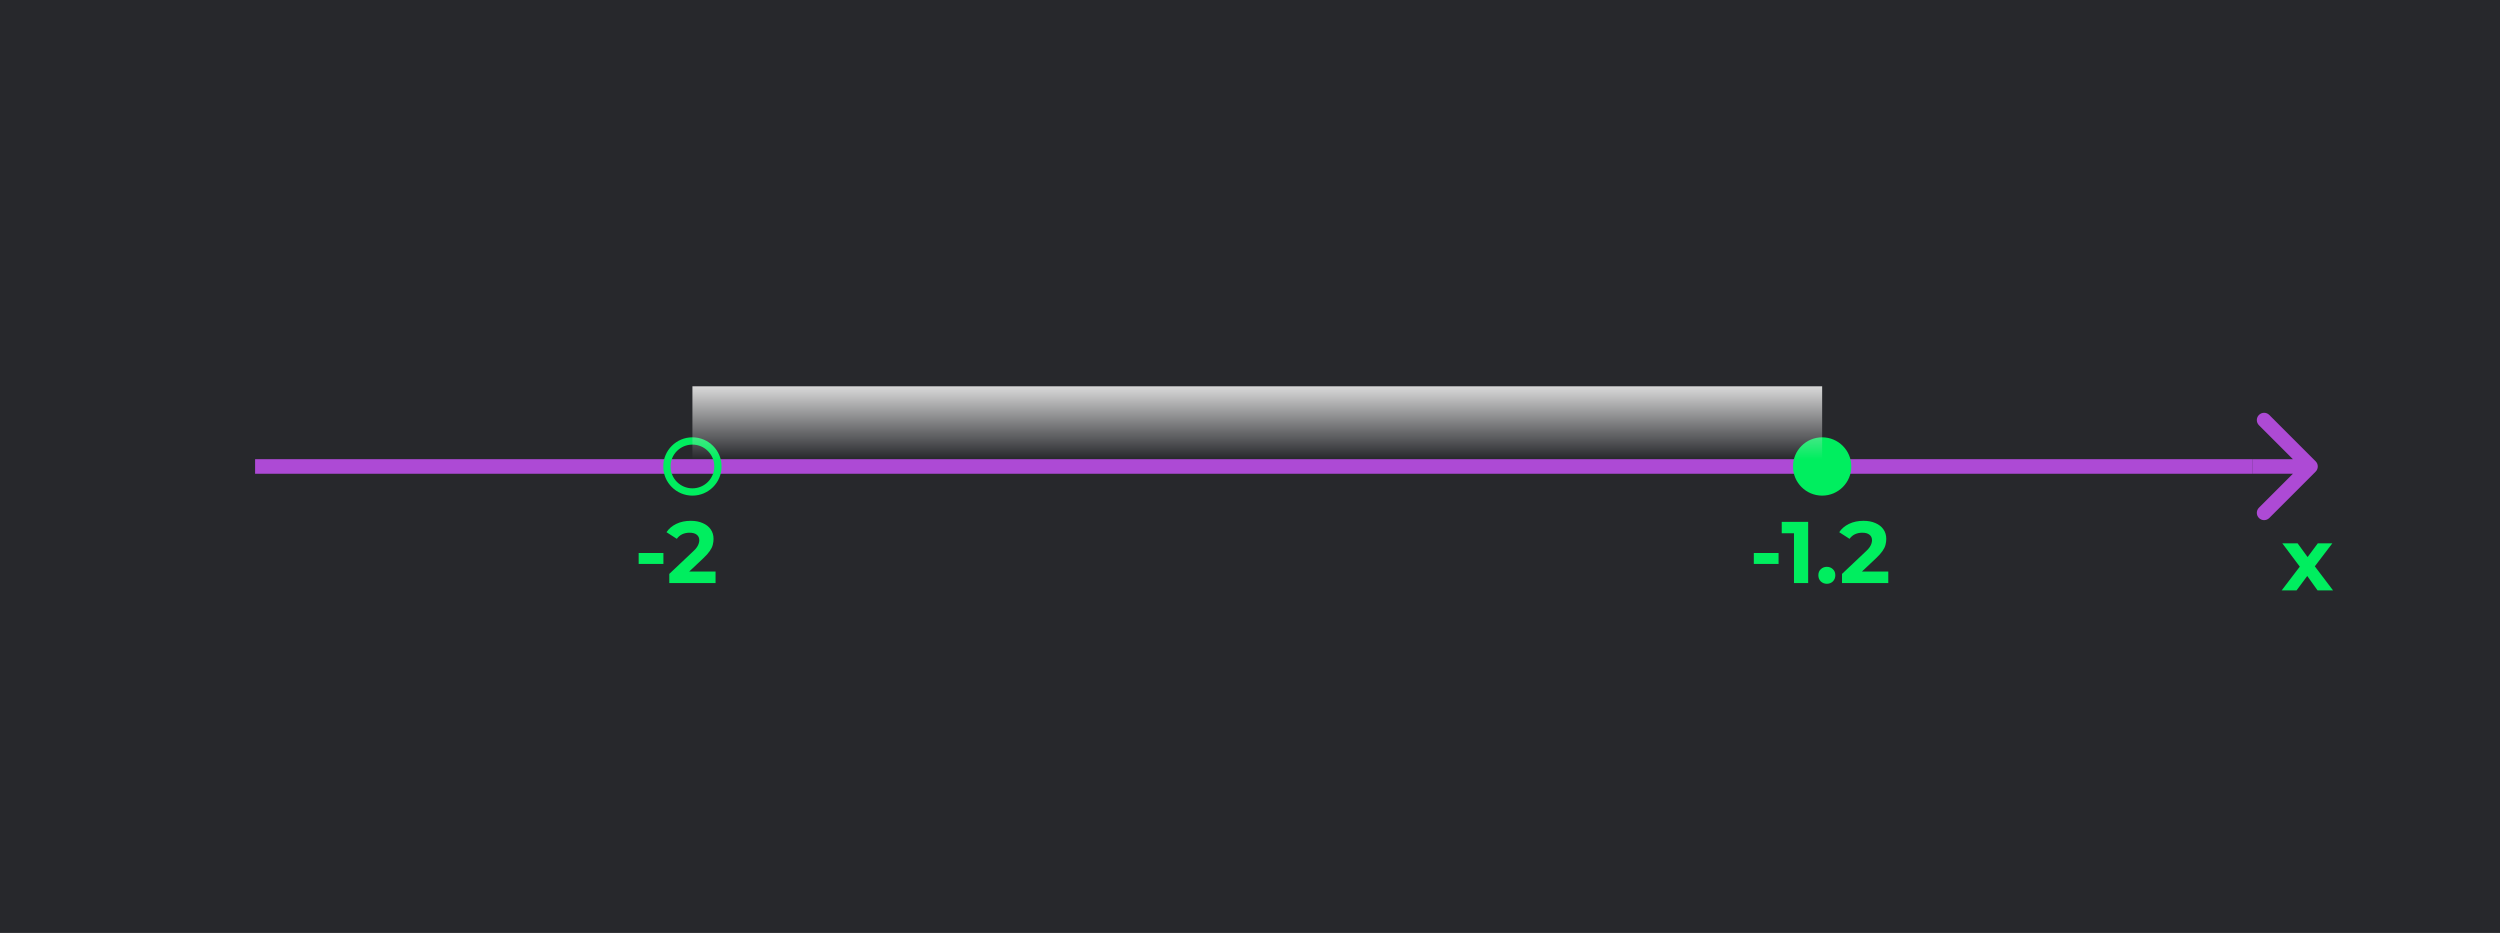 <svg width="343" height="128" viewBox="0 0 343 128" fill="none" xmlns="http://www.w3.org/2000/svg">
<rect width="343" height="128" fill="#27282C"/>
<rect x="35" y="63" width="274" height="2" fill="#AD4AD5"/>
<path d="M317.707 64.707C318.098 64.317 318.098 63.683 317.707 63.293L311.343 56.929C310.953 56.538 310.319 56.538 309.929 56.929C309.538 57.319 309.538 57.953 309.929 58.343L315.586 64L309.929 69.657C309.538 70.047 309.538 70.68 309.929 71.071C310.319 71.462 310.953 71.462 311.343 71.071L317.707 64.707ZM309 65L317 65L317 63L309 63L309 65Z" fill="#AD4AD5"/>
<path d="M313.048 81L315.94 77.208L315.904 78.24L313.132 74.544H315.232L316.984 76.956L316.192 76.98L318.004 74.544H319.996L317.212 78.204V77.196L320.092 81H317.968L316.132 78.432L316.912 78.54L315.088 81H313.048Z" fill="#00EE5F"/>
<path d="M87.624 77.372V75.872H91.02V77.372H87.624ZM91.826 80V78.74L95.066 75.68C95.322 75.448 95.51 75.24 95.63 75.056C95.75 74.872 95.83 74.704 95.87 74.552C95.918 74.4 95.942 74.26 95.942 74.132C95.942 73.796 95.826 73.54 95.594 73.364C95.37 73.18 95.038 73.088 94.598 73.088C94.246 73.088 93.918 73.156 93.614 73.292C93.318 73.428 93.066 73.64 92.858 73.928L91.442 73.016C91.762 72.536 92.21 72.156 92.786 71.876C93.362 71.596 94.026 71.456 94.778 71.456C95.402 71.456 95.946 71.56 96.41 71.768C96.882 71.968 97.246 72.252 97.502 72.62C97.766 72.988 97.898 73.428 97.898 73.94C97.898 74.212 97.862 74.484 97.79 74.756C97.726 75.02 97.59 75.3 97.382 75.596C97.182 75.892 96.886 76.224 96.494 76.592L93.806 79.124L93.434 78.416H98.174V80H91.826Z" fill="#00EE5F"/>
<path d="M240.624 77.372V75.872H244.02V77.372H240.624ZM246.135 80V72.32L246.975 73.16H244.455V71.6H248.079V80H246.135ZM250.642 80.096C250.322 80.096 250.046 79.988 249.814 79.772C249.59 79.548 249.478 79.264 249.478 78.92C249.478 78.576 249.59 78.3 249.814 78.092C250.046 77.876 250.322 77.768 250.642 77.768C250.97 77.768 251.246 77.876 251.47 78.092C251.694 78.3 251.806 78.576 251.806 78.92C251.806 79.264 251.694 79.548 251.47 79.772C251.246 79.988 250.97 80.096 250.642 80.096ZM252.724 80V78.74L255.964 75.68C256.22 75.448 256.408 75.24 256.528 75.056C256.648 74.872 256.728 74.704 256.768 74.552C256.816 74.4 256.84 74.26 256.84 74.132C256.84 73.796 256.724 73.54 256.492 73.364C256.268 73.18 255.936 73.088 255.496 73.088C255.144 73.088 254.816 73.156 254.512 73.292C254.216 73.428 253.964 73.64 253.756 73.928L252.34 73.016C252.66 72.536 253.108 72.156 253.684 71.876C254.26 71.596 254.924 71.456 255.676 71.456C256.3 71.456 256.844 71.56 257.308 71.768C257.78 71.968 258.144 72.252 258.4 72.62C258.664 72.988 258.796 73.428 258.796 73.94C258.796 74.212 258.76 74.484 258.688 74.756C258.624 75.02 258.488 75.3 258.28 75.596C258.08 75.892 257.784 76.224 257.392 76.592L254.704 79.124L254.332 78.416H259.072V80H252.724Z" fill="#00EE5F"/>
<circle cx="95" cy="64" r="3.5" stroke="#00EE5F"/>
<circle cx="250" cy="64" r="3.5" fill="#00EE5F" stroke="#00EE5F"/>
<rect x="95" y="53" width="155" height="10" fill="url(#paint0_linear_306_4)"/>
<defs>
<linearGradient id="paint0_linear_306_4" x1="172.5" y1="53" x2="172.5" y2="63" gradientUnits="userSpaceOnUse">
<stop stop-color="#D9D9D9"/>
<stop offset="1" stop-color="#D9D9D9" stop-opacity="0"/>
</linearGradient>
</defs>
</svg>
